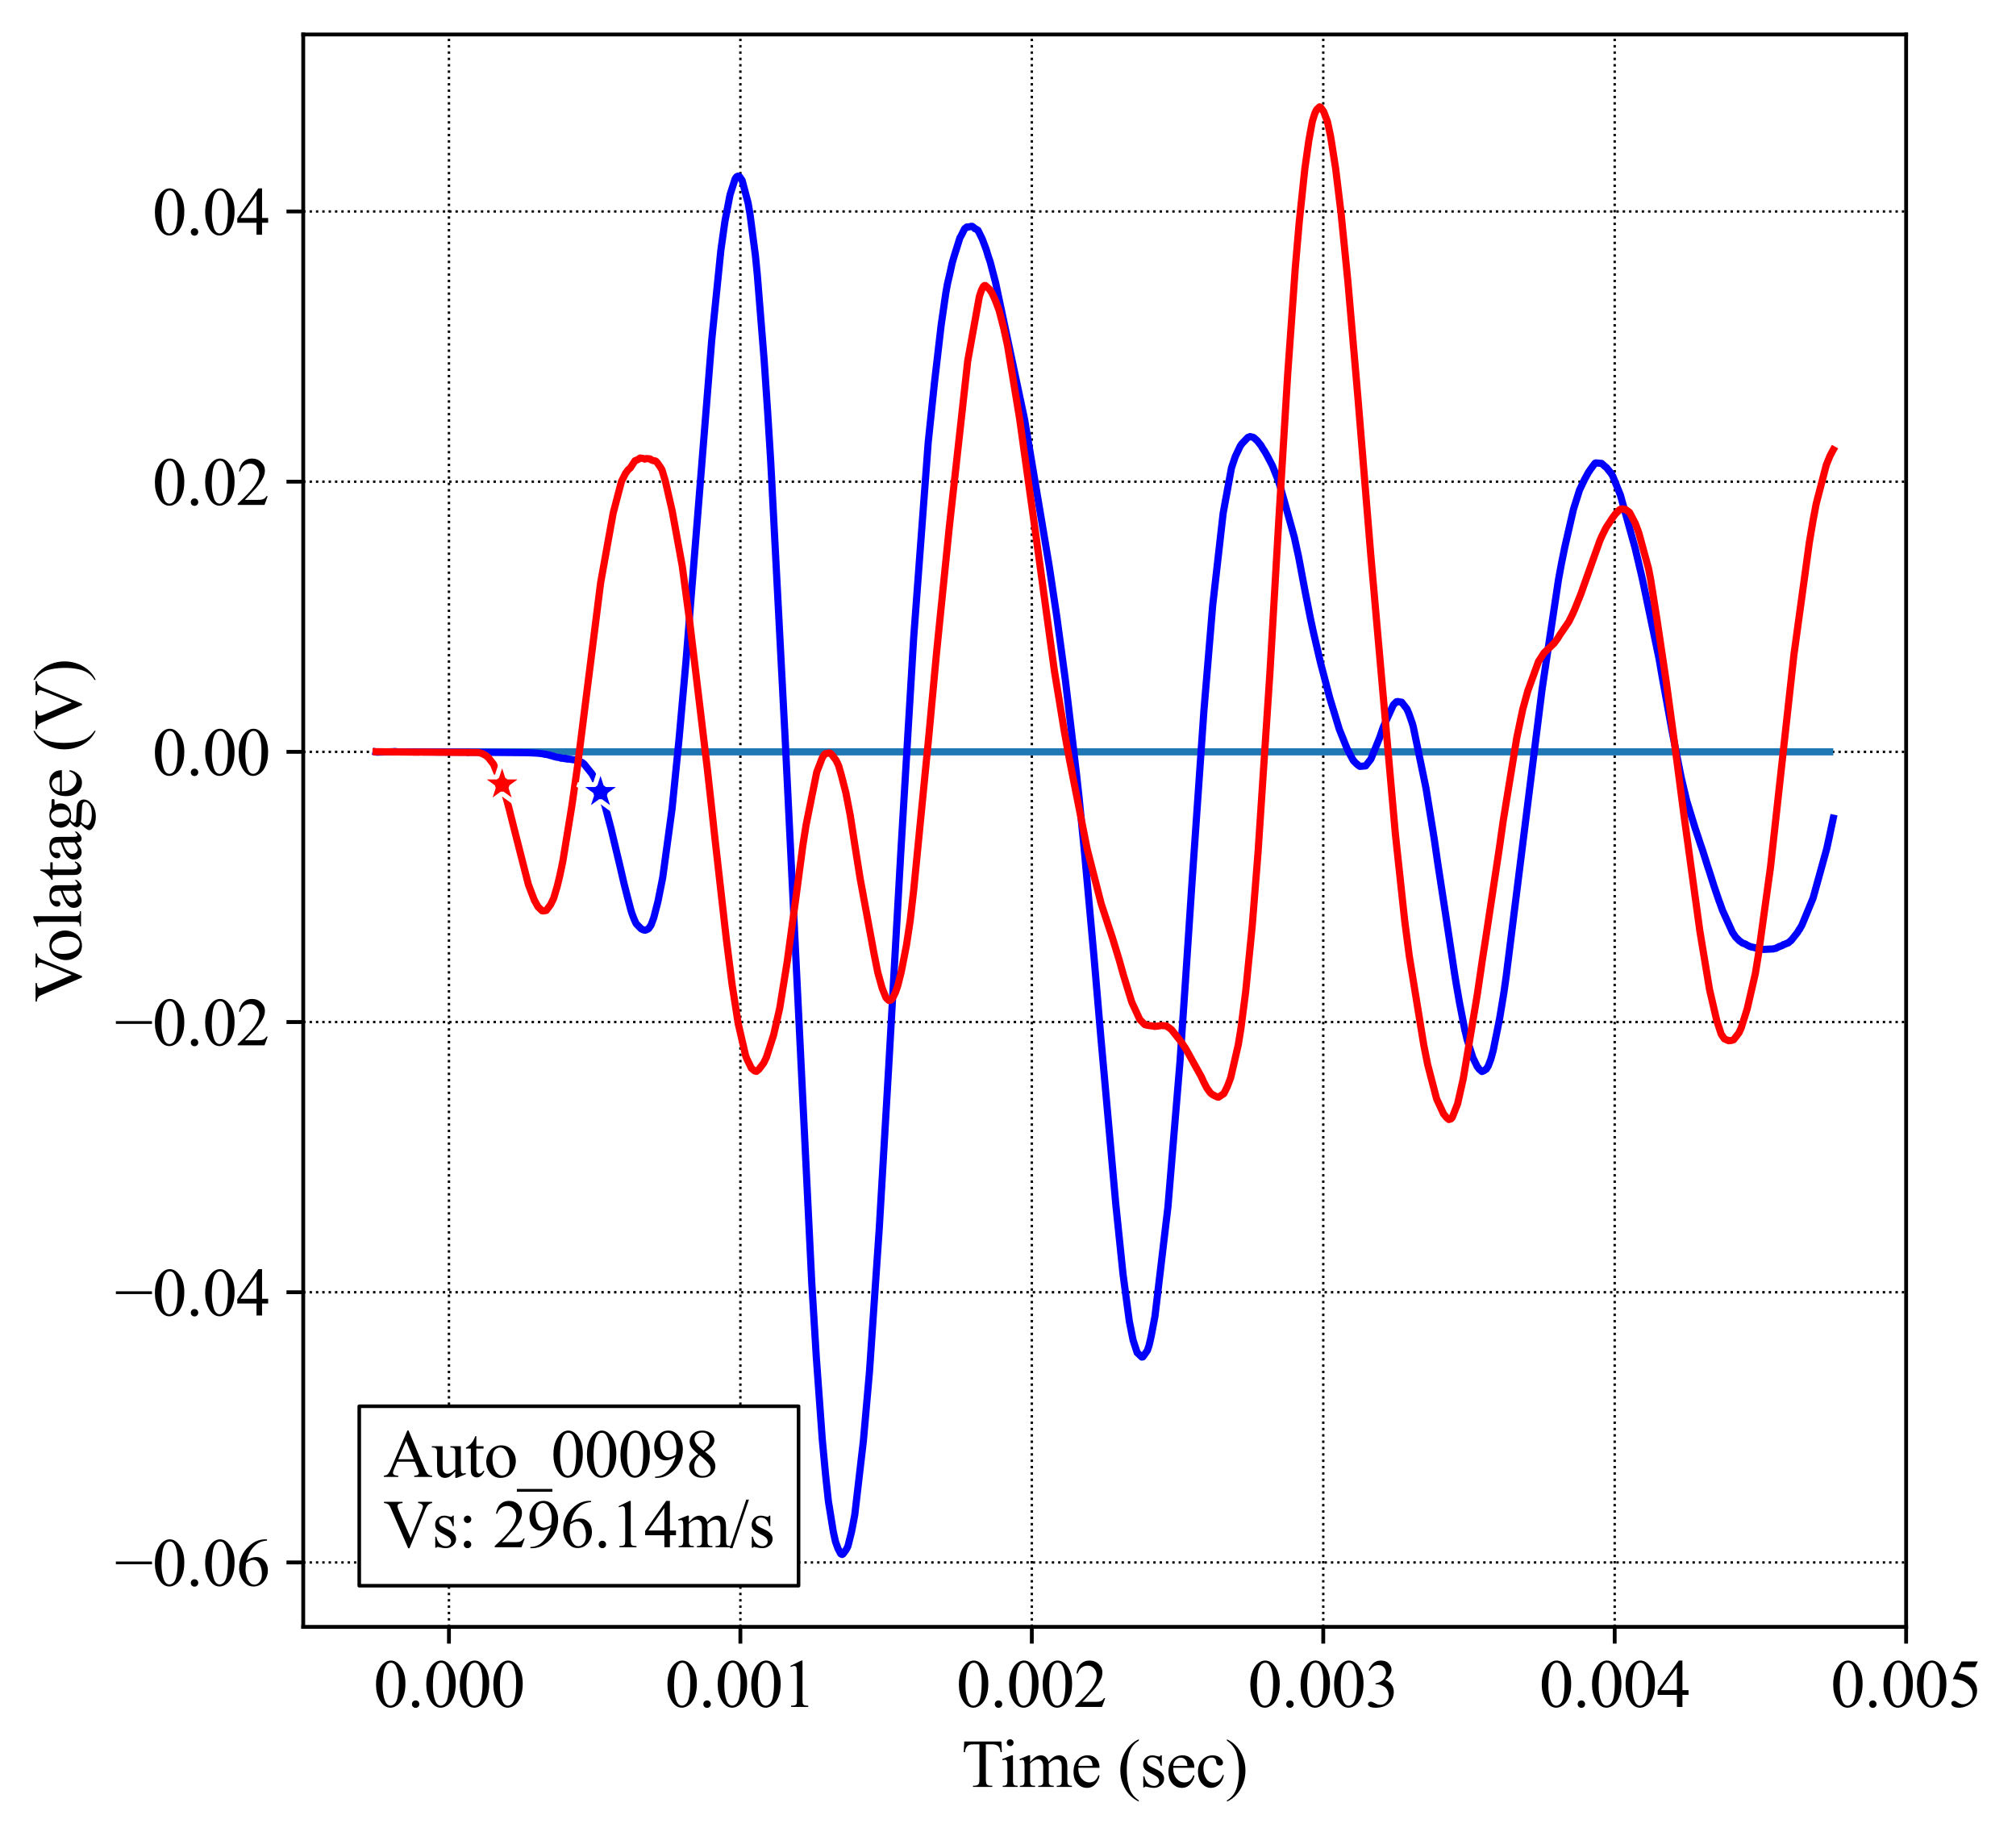<?xml version="1.0" encoding="utf-8" standalone="no"?>
<!DOCTYPE svg PUBLIC "-//W3C//DTD SVG 1.1//EN"
  "http://www.w3.org/Graphics/SVG/1.1/DTD/svg11.dtd">
<svg height="383.472pt" version="1.1" viewBox="0 0 421.087 383.472" width="421.087pt" xmlns="http://www.w3.org/2000/svg" xmlns:xlink="http://www.w3.org/1999/xlink">
 <defs>
  <style type="text/css">*{stroke-linecap:butt;stroke-linejoin:round;}</style>
 </defs>
 <g id="figure_1">
  <g id="patch_1">
   <path d="M 0 383.472 
L 421.087 383.472 
L 421.087 0 
L 0 0 
z
" style="fill:#ffffff;"/>
  </g>
  <g id="axes_1">
   <g id="patch_2">
    <path d="M 63.337 339.84 
L 398.137 339.84 
L 398.137 7.2 
L 63.337 7.2 
z
" style="fill:#ffffff;"/>
   </g>
   <g id="matplotlib.axis_1">
    <g id="xtick_1">
     <g id="line2d_1">
      <path clip-path="url(#p628ce34dff)" d="M 93.773 339.84 
L 93.773 7.2 
" style="fill:none;stroke:#000000;stroke-dasharray:0.5,0.825;stroke-dashoffset:0;stroke-width:0.5;"/>
     </g>
     <g id="line2d_2">
      <defs>
       <path d="M 0 0 
L 0 3.5 
" id="m0feafc14a5" style="stroke:#000000;stroke-width:0.8;"/>
      </defs>
      <g>
       <use style="stroke:#000000;stroke-width:0.8;" x="93.773" xlink:href="#m0feafc14a5" y="339.84"/>
      </g>
     </g>
     <g id="text_1">
      <!-- 0.000 -->
      <g transform="translate(78.023 356.561)scale(0.14 -0.14)">
       <defs>
        <path d="M 231 2094 
Q 231 2819 450 3342 
Q 669 3866 1031 4122 
Q 1313 4325 1613 4325 
Q 2100 4325 2488 3828 
Q 2972 3213 2972 2159 
Q 2972 1422 2759 906 
Q 2547 391 2217 158 
Q 1888 -75 1581 -75 
Q 975 -75 572 641 
Q 231 1244 231 2094 
z
M 844 2016 
Q 844 1141 1059 588 
Q 1238 122 1591 122 
Q 1759 122 1940 273 
Q 2122 425 2216 781 
Q 2359 1319 2359 2297 
Q 2359 3022 2209 3506 
Q 2097 3866 1919 4016 
Q 1791 4119 1609 4119 
Q 1397 4119 1231 3928 
Q 1006 3669 925 3112 
Q 844 2556 844 2016 
z
" id="TimesNewRomanPSMT-30" transform="scale(0.016)"/>
        <path d="M 800 606 
Q 947 606 1047 504 
Q 1147 403 1147 259 
Q 1147 116 1045 14 
Q 944 -88 800 -88 
Q 656 -88 554 14 
Q 453 116 453 259 
Q 453 406 554 506 
Q 656 606 800 606 
z
" id="TimesNewRomanPSMT-2e" transform="scale(0.016)"/>
       </defs>
       <use xlink:href="#TimesNewRomanPSMT-30"/>
       <use x="50" xlink:href="#TimesNewRomanPSMT-2e"/>
       <use x="75" xlink:href="#TimesNewRomanPSMT-30"/>
       <use x="125" xlink:href="#TimesNewRomanPSMT-30"/>
       <use x="175" xlink:href="#TimesNewRomanPSMT-30"/>
      </g>
     </g>
    </g>
    <g id="xtick_2">
     <g id="line2d_3">
      <path clip-path="url(#p628ce34dff)" d="M 154.646 339.84 
L 154.646 7.2 
" style="fill:none;stroke:#000000;stroke-dasharray:0.5,0.825;stroke-dashoffset:0;stroke-width:0.5;"/>
     </g>
     <g id="line2d_4">
      <g>
       <use style="stroke:#000000;stroke-width:0.8;" x="154.646" xlink:href="#m0feafc14a5" y="339.84"/>
      </g>
     </g>
     <g id="text_2">
      <!-- 0.001 -->
      <g transform="translate(138.896 356.561)scale(0.14 -0.14)">
       <defs>
        <path d="M 750 3822 
L 1781 4325 
L 1884 4325 
L 1884 747 
Q 1884 391 1914 303 
Q 1944 216 2037 169 
Q 2131 122 2419 116 
L 2419 0 
L 825 0 
L 825 116 
Q 1125 122 1212 167 
Q 1300 213 1334 289 
Q 1369 366 1369 747 
L 1369 3034 
Q 1369 3497 1338 3628 
Q 1316 3728 1258 3775 
Q 1200 3822 1119 3822 
Q 1003 3822 797 3725 
L 750 3822 
z
" id="TimesNewRomanPSMT-31" transform="scale(0.016)"/>
       </defs>
       <use xlink:href="#TimesNewRomanPSMT-30"/>
       <use x="50" xlink:href="#TimesNewRomanPSMT-2e"/>
       <use x="75" xlink:href="#TimesNewRomanPSMT-30"/>
       <use x="125" xlink:href="#TimesNewRomanPSMT-30"/>
       <use x="175" xlink:href="#TimesNewRomanPSMT-31"/>
      </g>
     </g>
    </g>
    <g id="xtick_3">
     <g id="line2d_5">
      <path clip-path="url(#p628ce34dff)" d="M 215.519 339.84 
L 215.519 7.2 
" style="fill:none;stroke:#000000;stroke-dasharray:0.5,0.825;stroke-dashoffset:0;stroke-width:0.5;"/>
     </g>
     <g id="line2d_6">
      <g>
       <use style="stroke:#000000;stroke-width:0.8;" x="215.519" xlink:href="#m0feafc14a5" y="339.84"/>
      </g>
     </g>
     <g id="text_3">
      <!-- 0.002 -->
      <g transform="translate(199.769 356.561)scale(0.14 -0.14)">
       <defs>
        <path d="M 2934 816 
L 2638 0 
L 138 0 
L 138 116 
Q 1241 1122 1691 1759 
Q 2141 2397 2141 2925 
Q 2141 3328 1894 3587 
Q 1647 3847 1303 3847 
Q 991 3847 742 3664 
Q 494 3481 375 3128 
L 259 3128 
Q 338 3706 661 4015 
Q 984 4325 1469 4325 
Q 1984 4325 2329 3994 
Q 2675 3663 2675 3213 
Q 2675 2891 2525 2569 
Q 2294 2063 1775 1497 
Q 997 647 803 472 
L 1909 472 
Q 2247 472 2383 497 
Q 2519 522 2628 598 
Q 2738 675 2819 816 
L 2934 816 
z
" id="TimesNewRomanPSMT-32" transform="scale(0.016)"/>
       </defs>
       <use xlink:href="#TimesNewRomanPSMT-30"/>
       <use x="50" xlink:href="#TimesNewRomanPSMT-2e"/>
       <use x="75" xlink:href="#TimesNewRomanPSMT-30"/>
       <use x="125" xlink:href="#TimesNewRomanPSMT-30"/>
       <use x="175" xlink:href="#TimesNewRomanPSMT-32"/>
      </g>
     </g>
    </g>
    <g id="xtick_4">
     <g id="line2d_7">
      <path clip-path="url(#p628ce34dff)" d="M 276.391 339.84 
L 276.391 7.2 
" style="fill:none;stroke:#000000;stroke-dasharray:0.5,0.825;stroke-dashoffset:0;stroke-width:0.5;"/>
     </g>
     <g id="line2d_8">
      <g>
       <use style="stroke:#000000;stroke-width:0.8;" x="276.391" xlink:href="#m0feafc14a5" y="339.84"/>
      </g>
     </g>
     <g id="text_4">
      <!-- 0.003 -->
      <g transform="translate(260.641 356.561)scale(0.14 -0.14)">
       <defs>
        <path d="M 325 3431 
Q 506 3859 782 4092 
Q 1059 4325 1472 4325 
Q 1981 4325 2253 3994 
Q 2459 3747 2459 3466 
Q 2459 3003 1878 2509 
Q 2269 2356 2469 2072 
Q 2669 1788 2669 1403 
Q 2669 853 2319 450 
Q 1863 -75 997 -75 
Q 569 -75 414 31 
Q 259 138 259 259 
Q 259 350 332 419 
Q 406 488 509 488 
Q 588 488 669 463 
Q 722 447 909 348 
Q 1097 250 1169 231 
Q 1284 197 1416 197 
Q 1734 197 1970 444 
Q 2206 691 2206 1028 
Q 2206 1275 2097 1509 
Q 2016 1684 1919 1775 
Q 1784 1900 1550 2001 
Q 1316 2103 1072 2103 
L 972 2103 
L 972 2197 
Q 1219 2228 1467 2375 
Q 1716 2522 1828 2728 
Q 1941 2934 1941 3181 
Q 1941 3503 1739 3701 
Q 1538 3900 1238 3900 
Q 753 3900 428 3381 
L 325 3431 
z
" id="TimesNewRomanPSMT-33" transform="scale(0.016)"/>
       </defs>
       <use xlink:href="#TimesNewRomanPSMT-30"/>
       <use x="50" xlink:href="#TimesNewRomanPSMT-2e"/>
       <use x="75" xlink:href="#TimesNewRomanPSMT-30"/>
       <use x="125" xlink:href="#TimesNewRomanPSMT-30"/>
       <use x="175" xlink:href="#TimesNewRomanPSMT-33"/>
      </g>
     </g>
    </g>
    <g id="xtick_5">
     <g id="line2d_9">
      <path clip-path="url(#p628ce34dff)" d="M 337.264 339.84 
L 337.264 7.2 
" style="fill:none;stroke:#000000;stroke-dasharray:0.5,0.825;stroke-dashoffset:0;stroke-width:0.5;"/>
     </g>
     <g id="line2d_10">
      <g>
       <use style="stroke:#000000;stroke-width:0.8;" x="337.264" xlink:href="#m0feafc14a5" y="339.84"/>
      </g>
     </g>
     <g id="text_5">
      <!-- 0.004 -->
      <g transform="translate(321.514 356.561)scale(0.14 -0.14)">
       <defs>
        <path d="M 2978 1563 
L 2978 1119 
L 2409 1119 
L 2409 0 
L 1894 0 
L 1894 1119 
L 100 1119 
L 100 1519 
L 2066 4325 
L 2409 4325 
L 2409 1563 
L 2978 1563 
z
M 1894 1563 
L 1894 3666 
L 406 1563 
L 1894 1563 
z
" id="TimesNewRomanPSMT-34" transform="scale(0.016)"/>
       </defs>
       <use xlink:href="#TimesNewRomanPSMT-30"/>
       <use x="50" xlink:href="#TimesNewRomanPSMT-2e"/>
       <use x="75" xlink:href="#TimesNewRomanPSMT-30"/>
       <use x="125" xlink:href="#TimesNewRomanPSMT-30"/>
       <use x="175" xlink:href="#TimesNewRomanPSMT-34"/>
      </g>
     </g>
    </g>
    <g id="xtick_6">
     <g id="line2d_11">
      <path clip-path="url(#p628ce34dff)" d="M 398.137 339.84 
L 398.137 7.2 
" style="fill:none;stroke:#000000;stroke-dasharray:0.5,0.825;stroke-dashoffset:0;stroke-width:0.5;"/>
     </g>
     <g id="line2d_12">
      <g>
       <use style="stroke:#000000;stroke-width:0.8;" x="398.137" xlink:href="#m0feafc14a5" y="339.84"/>
      </g>
     </g>
     <g id="text_6">
      <!-- 0.005 -->
      <g transform="translate(382.387 356.561)scale(0.14 -0.14)">
       <defs>
        <path d="M 2778 4238 
L 2534 3706 
L 1259 3706 
L 981 3138 
Q 1809 3016 2294 2522 
Q 2709 2097 2709 1522 
Q 2709 1188 2573 903 
Q 2438 619 2231 419 
Q 2025 219 1772 97 
Q 1413 -75 1034 -75 
Q 653 -75 479 54 
Q 306 184 306 341 
Q 306 428 378 495 
Q 450 563 559 563 
Q 641 563 702 538 
Q 763 513 909 409 
Q 1144 247 1384 247 
Q 1750 247 2026 523 
Q 2303 800 2303 1197 
Q 2303 1581 2056 1914 
Q 1809 2247 1375 2428 
Q 1034 2569 447 2591 
L 1259 4238 
L 2778 4238 
z
" id="TimesNewRomanPSMT-35" transform="scale(0.016)"/>
       </defs>
       <use xlink:href="#TimesNewRomanPSMT-30"/>
       <use x="50" xlink:href="#TimesNewRomanPSMT-2e"/>
       <use x="75" xlink:href="#TimesNewRomanPSMT-30"/>
       <use x="125" xlink:href="#TimesNewRomanPSMT-30"/>
       <use x="175" xlink:href="#TimesNewRomanPSMT-35"/>
      </g>
     </g>
    </g>
    <g id="text_7">
     <!-- Time (sec) -->
     <g transform="translate(200.859 373.277)scale(0.14 -0.14)">
      <defs>
       <path d="M 3703 4238 
L 3750 3244 
L 3631 3244 
Q 3597 3506 3538 3619 
Q 3441 3800 3280 3886 
Q 3119 3972 2856 3972 
L 2259 3972 
L 2259 734 
Q 2259 344 2344 247 
Q 2463 116 2709 116 
L 2856 116 
L 2856 0 
L 1059 0 
L 1059 116 
L 1209 116 
Q 1478 116 1591 278 
Q 1659 378 1659 734 
L 1659 3972 
L 1150 3972 
Q 853 3972 728 3928 
Q 566 3869 450 3700 
Q 334 3531 313 3244 
L 194 3244 
L 244 4238 
L 3703 4238 
z
" id="TimesNewRomanPSMT-54" transform="scale(0.016)"/>
       <path d="M 928 4444 
Q 1059 4444 1151 4351 
Q 1244 4259 1244 4128 
Q 1244 3997 1151 3903 
Q 1059 3809 928 3809 
Q 797 3809 703 3903 
Q 609 3997 609 4128 
Q 609 4259 701 4351 
Q 794 4444 928 4444 
z
M 1188 2947 
L 1188 647 
Q 1188 378 1227 289 
Q 1266 200 1342 156 
Q 1419 113 1622 113 
L 1622 0 
L 231 0 
L 231 113 
Q 441 113 512 153 
Q 584 194 626 287 
Q 669 381 669 647 
L 669 1750 
Q 669 2216 641 2353 
Q 619 2453 572 2492 
Q 525 2531 444 2531 
Q 356 2531 231 2484 
L 188 2597 
L 1050 2947 
L 1188 2947 
z
" id="TimesNewRomanPSMT-69" transform="scale(0.016)"/>
       <path d="M 1050 2338 
Q 1363 2650 1419 2697 
Q 1559 2816 1721 2881 
Q 1884 2947 2044 2947 
Q 2313 2947 2506 2790 
Q 2700 2634 2766 2338 
Q 3088 2713 3309 2830 
Q 3531 2947 3766 2947 
Q 3994 2947 4170 2830 
Q 4347 2713 4450 2447 
Q 4519 2266 4519 1878 
L 4519 647 
Q 4519 378 4559 278 
Q 4591 209 4675 161 
Q 4759 113 4950 113 
L 4950 0 
L 3538 0 
L 3538 113 
L 3597 113 
Q 3781 113 3884 184 
Q 3956 234 3988 344 
Q 4000 397 4000 647 
L 4000 1878 
Q 4000 2228 3916 2372 
Q 3794 2572 3525 2572 
Q 3359 2572 3192 2489 
Q 3025 2406 2788 2181 
L 2781 2147 
L 2788 2013 
L 2788 647 
Q 2788 353 2820 281 
Q 2853 209 2943 161 
Q 3034 113 3253 113 
L 3253 0 
L 1806 0 
L 1806 113 
Q 2044 113 2133 169 
Q 2222 225 2256 338 
Q 2272 391 2272 647 
L 2272 1878 
Q 2272 2228 2169 2381 
Q 2031 2581 1784 2581 
Q 1616 2581 1450 2491 
Q 1191 2353 1050 2181 
L 1050 647 
Q 1050 366 1089 281 
Q 1128 197 1204 155 
Q 1281 113 1516 113 
L 1516 0 
L 100 0 
L 100 113 
Q 297 113 375 155 
Q 453 197 493 289 
Q 534 381 534 647 
L 534 1741 
Q 534 2213 506 2350 
Q 484 2453 437 2492 
Q 391 2531 309 2531 
Q 222 2531 100 2484 
L 53 2597 
L 916 2947 
L 1050 2947 
L 1050 2338 
z
" id="TimesNewRomanPSMT-6d" transform="scale(0.016)"/>
       <path d="M 681 1784 
Q 678 1147 991 784 
Q 1303 422 1725 422 
Q 2006 422 2214 576 
Q 2422 731 2563 1106 
L 2659 1044 
Q 2594 616 2278 264 
Q 1963 -88 1488 -88 
Q 972 -88 605 314 
Q 238 716 238 1394 
Q 238 2128 614 2539 
Q 991 2950 1559 2950 
Q 2041 2950 2350 2633 
Q 2659 2316 2659 1784 
L 681 1784 
z
M 681 1966 
L 2006 1966 
Q 1991 2241 1941 2353 
Q 1863 2528 1708 2628 
Q 1553 2728 1384 2728 
Q 1125 2728 920 2526 
Q 716 2325 681 1966 
z
" id="TimesNewRomanPSMT-65" transform="scale(0.016)"/>
       <path id="TimesNewRomanPSMT-20" transform="scale(0.016)"/>
       <path d="M 1988 -1253 
L 1988 -1369 
Q 1516 -1131 1200 -813 
Q 750 -359 506 256 
Q 263 872 263 1534 
Q 263 2503 741 3301 
Q 1219 4100 1988 4444 
L 1988 4313 
Q 1603 4100 1356 3731 
Q 1109 3363 987 2797 
Q 866 2231 866 1616 
Q 866 947 969 400 
Q 1050 -31 1165 -292 
Q 1281 -553 1476 -793 
Q 1672 -1034 1988 -1253 
z
" id="TimesNewRomanPSMT-28" transform="scale(0.016)"/>
       <path d="M 2050 2947 
L 2050 1972 
L 1947 1972 
Q 1828 2431 1642 2597 
Q 1456 2763 1169 2763 
Q 950 2763 815 2647 
Q 681 2531 681 2391 
Q 681 2216 781 2091 
Q 878 1963 1175 1819 
L 1631 1597 
Q 2266 1288 2266 781 
Q 2266 391 1970 151 
Q 1675 -88 1309 -88 
Q 1047 -88 709 6 
Q 606 38 541 38 
Q 469 38 428 -44 
L 325 -44 
L 325 978 
L 428 978 
Q 516 541 762 319 
Q 1009 97 1316 97 
Q 1531 97 1667 223 
Q 1803 350 1803 528 
Q 1803 744 1651 891 
Q 1500 1038 1047 1263 
Q 594 1488 453 1669 
Q 313 1847 313 2119 
Q 313 2472 555 2709 
Q 797 2947 1181 2947 
Q 1350 2947 1591 2875 
Q 1750 2828 1803 2828 
Q 1853 2828 1881 2850 
Q 1909 2872 1947 2947 
L 2050 2947 
z
" id="TimesNewRomanPSMT-73" transform="scale(0.016)"/>
       <path d="M 2631 1088 
Q 2516 522 2178 217 
Q 1841 -88 1431 -88 
Q 944 -88 581 321 
Q 219 731 219 1428 
Q 219 2103 620 2525 
Q 1022 2947 1584 2947 
Q 2006 2947 2278 2723 
Q 2550 2500 2550 2259 
Q 2550 2141 2473 2067 
Q 2397 1994 2259 1994 
Q 2075 1994 1981 2113 
Q 1928 2178 1911 2362 
Q 1894 2547 1784 2644 
Q 1675 2738 1481 2738 
Q 1169 2738 978 2506 
Q 725 2200 725 1697 
Q 725 1184 976 792 
Q 1228 400 1656 400 
Q 1963 400 2206 609 
Q 2378 753 2541 1131 
L 2631 1088 
z
" id="TimesNewRomanPSMT-63" transform="scale(0.016)"/>
       <path d="M 144 4313 
L 144 4444 
Q 619 4209 934 3891 
Q 1381 3434 1625 2820 
Q 1869 2206 1869 1541 
Q 1869 572 1392 -226 
Q 916 -1025 144 -1369 
L 144 -1253 
Q 528 -1038 776 -670 
Q 1025 -303 1145 264 
Q 1266 831 1266 1447 
Q 1266 2113 1163 2663 
Q 1084 3094 967 3353 
Q 850 3613 656 3853 
Q 463 4094 144 4313 
z
" id="TimesNewRomanPSMT-29" transform="scale(0.016)"/>
      </defs>
      <use xlink:href="#TimesNewRomanPSMT-54"/>
      <use x="57.584" xlink:href="#TimesNewRomanPSMT-69"/>
      <use x="85.367" xlink:href="#TimesNewRomanPSMT-6d"/>
      <use x="163.15" xlink:href="#TimesNewRomanPSMT-65"/>
      <use x="207.535" xlink:href="#TimesNewRomanPSMT-20"/>
      <use x="232.535" xlink:href="#TimesNewRomanPSMT-28"/>
      <use x="265.836" xlink:href="#TimesNewRomanPSMT-73"/>
      <use x="304.752" xlink:href="#TimesNewRomanPSMT-65"/>
      <use x="349.137" xlink:href="#TimesNewRomanPSMT-63"/>
      <use x="393.521" xlink:href="#TimesNewRomanPSMT-29"/>
     </g>
    </g>
   </g>
   <g id="matplotlib.axis_2">
    <g id="ytick_1">
     <g id="line2d_13">
      <path clip-path="url(#p628ce34dff)" d="M 63.337 326.381 
L 398.137 326.381 
" style="fill:none;stroke:#000000;stroke-dasharray:0.5,0.825;stroke-dashoffset:0;stroke-width:0.5;"/>
     </g>
     <g id="line2d_14">
      <defs>
       <path d="M 0 0 
L -3.5 0 
" id="m7b7ac562ce" style="stroke:#000000;stroke-width:0.8;"/>
      </defs>
      <g>
       <use style="stroke:#000000;stroke-width:0.8;" x="63.337" xlink:href="#m7b7ac562ce" y="326.381"/>
      </g>
     </g>
     <g id="text_8">
      <!-- −0.06 -->
      <g transform="translate(23.942 331.242)scale(0.14 -0.14)">
       <defs>
        <path d="M 3484 2000 
L 116 2000 
L 116 2256 
L 3484 2256 
L 3484 2000 
z
" id="TimesNewRomanPSMT-2212" transform="scale(0.016)"/>
        <path d="M 2869 4325 
L 2869 4209 
Q 2456 4169 2195 4045 
Q 1934 3922 1679 3669 
Q 1425 3416 1258 3105 
Q 1091 2794 978 2366 
Q 1428 2675 1881 2675 
Q 2316 2675 2634 2325 
Q 2953 1975 2953 1425 
Q 2953 894 2631 456 
Q 2244 -75 1606 -75 
Q 1172 -75 869 213 
Q 275 772 275 1663 
Q 275 2231 503 2743 
Q 731 3256 1154 3653 
Q 1578 4050 1965 4187 
Q 2353 4325 2688 4325 
L 2869 4325 
z
M 925 2138 
Q 869 1716 869 1456 
Q 869 1156 980 804 
Q 1091 453 1309 247 
Q 1469 100 1697 100 
Q 1969 100 2183 356 
Q 2397 613 2397 1088 
Q 2397 1622 2184 2012 
Q 1972 2403 1581 2403 
Q 1463 2403 1327 2353 
Q 1191 2303 925 2138 
z
" id="TimesNewRomanPSMT-36" transform="scale(0.016)"/>
       </defs>
       <use xlink:href="#TimesNewRomanPSMT-2212"/>
       <use x="56.396" xlink:href="#TimesNewRomanPSMT-30"/>
       <use x="106.396" xlink:href="#TimesNewRomanPSMT-2e"/>
       <use x="131.396" xlink:href="#TimesNewRomanPSMT-30"/>
       <use x="181.396" xlink:href="#TimesNewRomanPSMT-36"/>
      </g>
     </g>
    </g>
    <g id="ytick_2">
     <g id="line2d_15">
      <path clip-path="url(#p628ce34dff)" d="M 63.337 269.94 
L 398.137 269.94 
" style="fill:none;stroke:#000000;stroke-dasharray:0.5,0.825;stroke-dashoffset:0;stroke-width:0.5;"/>
     </g>
     <g id="line2d_16">
      <g>
       <use style="stroke:#000000;stroke-width:0.8;" x="63.337" xlink:href="#m7b7ac562ce" y="269.94"/>
      </g>
     </g>
     <g id="text_9">
      <!-- −0.04 -->
      <g transform="translate(23.942 274.8)scale(0.14 -0.14)">
       <use xlink:href="#TimesNewRomanPSMT-2212"/>
       <use x="56.396" xlink:href="#TimesNewRomanPSMT-30"/>
       <use x="106.396" xlink:href="#TimesNewRomanPSMT-2e"/>
       <use x="131.396" xlink:href="#TimesNewRomanPSMT-30"/>
       <use x="181.396" xlink:href="#TimesNewRomanPSMT-34"/>
      </g>
     </g>
    </g>
    <g id="ytick_3">
     <g id="line2d_17">
      <path clip-path="url(#p628ce34dff)" d="M 63.337 213.498 
L 398.137 213.498 
" style="fill:none;stroke:#000000;stroke-dasharray:0.5,0.825;stroke-dashoffset:0;stroke-width:0.5;"/>
     </g>
     <g id="line2d_18">
      <g>
       <use style="stroke:#000000;stroke-width:0.8;" x="63.337" xlink:href="#m7b7ac562ce" y="213.498"/>
      </g>
     </g>
     <g id="text_10">
      <!-- −0.02 -->
      <g transform="translate(23.942 218.359)scale(0.14 -0.14)">
       <use xlink:href="#TimesNewRomanPSMT-2212"/>
       <use x="56.396" xlink:href="#TimesNewRomanPSMT-30"/>
       <use x="106.396" xlink:href="#TimesNewRomanPSMT-2e"/>
       <use x="131.396" xlink:href="#TimesNewRomanPSMT-30"/>
       <use x="181.396" xlink:href="#TimesNewRomanPSMT-32"/>
      </g>
     </g>
    </g>
    <g id="ytick_4">
     <g id="line2d_19">
      <path clip-path="url(#p628ce34dff)" d="M 63.337 157.056 
L 398.137 157.056 
" style="fill:none;stroke:#000000;stroke-dasharray:0.5,0.825;stroke-dashoffset:0;stroke-width:0.5;"/>
     </g>
     <g id="line2d_20">
      <g>
       <use style="stroke:#000000;stroke-width:0.8;" x="63.337" xlink:href="#m7b7ac562ce" y="157.056"/>
      </g>
     </g>
     <g id="text_11">
      <!-- 0.00 -->
      <g transform="translate(31.837 161.917)scale(0.14 -0.14)">
       <use xlink:href="#TimesNewRomanPSMT-30"/>
       <use x="50" xlink:href="#TimesNewRomanPSMT-2e"/>
       <use x="75" xlink:href="#TimesNewRomanPSMT-30"/>
       <use x="125" xlink:href="#TimesNewRomanPSMT-30"/>
      </g>
     </g>
    </g>
    <g id="ytick_5">
     <g id="line2d_21">
      <path clip-path="url(#p628ce34dff)" d="M 63.337 100.615 
L 398.137 100.615 
" style="fill:none;stroke:#000000;stroke-dasharray:0.5,0.825;stroke-dashoffset:0;stroke-width:0.5;"/>
     </g>
     <g id="line2d_22">
      <g>
       <use style="stroke:#000000;stroke-width:0.8;" x="63.337" xlink:href="#m7b7ac562ce" y="100.615"/>
      </g>
     </g>
     <g id="text_12">
      <!-- 0.02 -->
      <g transform="translate(31.837 105.475)scale(0.14 -0.14)">
       <use xlink:href="#TimesNewRomanPSMT-30"/>
       <use x="50" xlink:href="#TimesNewRomanPSMT-2e"/>
       <use x="75" xlink:href="#TimesNewRomanPSMT-30"/>
       <use x="125" xlink:href="#TimesNewRomanPSMT-32"/>
      </g>
     </g>
    </g>
    <g id="ytick_6">
     <g id="line2d_23">
      <path clip-path="url(#p628ce34dff)" d="M 63.337 44.173 
L 398.137 44.173 
" style="fill:none;stroke:#000000;stroke-dasharray:0.5,0.825;stroke-dashoffset:0;stroke-width:0.5;"/>
     </g>
     <g id="line2d_24">
      <g>
       <use style="stroke:#000000;stroke-width:0.8;" x="63.337" xlink:href="#m7b7ac562ce" y="44.173"/>
      </g>
     </g>
     <g id="text_13">
      <!-- 0.04 -->
      <g transform="translate(31.837 49.034)scale(0.14 -0.14)">
       <use xlink:href="#TimesNewRomanPSMT-30"/>
       <use x="50" xlink:href="#TimesNewRomanPSMT-2e"/>
       <use x="75" xlink:href="#TimesNewRomanPSMT-30"/>
       <use x="125" xlink:href="#TimesNewRomanPSMT-34"/>
      </g>
     </g>
    </g>
    <g id="text_14">
     <!-- Volatage (V) -->
     <g transform="translate(16.921 209.352)rotate(-90)scale(0.14 -0.14)">
      <defs>
       <path d="M 4544 4238 
L 4544 4122 
Q 4319 4081 4203 3978 
Q 4038 3825 3909 3509 
L 2431 -97 
L 2316 -97 
L 728 3556 
Q 606 3838 556 3900 
Q 478 3997 364 4051 
Q 250 4106 56 4122 
L 56 4238 
L 1788 4238 
L 1788 4122 
Q 1494 4094 1406 4022 
Q 1319 3950 1319 3838 
Q 1319 3681 1463 3350 
L 2541 866 
L 3541 3319 
Q 3688 3681 3688 3822 
Q 3688 3913 3597 3995 
Q 3506 4078 3291 4113 
Q 3275 4116 3238 4122 
L 3238 4238 
L 4544 4238 
z
" id="TimesNewRomanPSMT-56" transform="scale(0.016)"/>
       <path d="M 1600 2947 
Q 2250 2947 2644 2453 
Q 2978 2031 2978 1484 
Q 2978 1100 2793 706 
Q 2609 313 2286 112 
Q 1963 -88 1566 -88 
Q 919 -88 538 428 
Q 216 863 216 1403 
Q 216 1797 411 2186 
Q 606 2575 925 2761 
Q 1244 2947 1600 2947 
z
M 1503 2744 
Q 1338 2744 1170 2645 
Q 1003 2547 900 2300 
Q 797 2053 797 1666 
Q 797 1041 1045 587 
Q 1294 134 1700 134 
Q 2003 134 2200 384 
Q 2397 634 2397 1244 
Q 2397 2006 2069 2444 
Q 1847 2744 1503 2744 
z
" id="TimesNewRomanPSMT-6f" transform="scale(0.016)"/>
       <path d="M 1184 4444 
L 1184 647 
Q 1184 378 1223 290 
Q 1263 203 1344 158 
Q 1425 113 1647 113 
L 1647 0 
L 244 0 
L 244 113 
Q 441 113 512 153 
Q 584 194 625 287 
Q 666 381 666 647 
L 666 3247 
Q 666 3731 644 3842 
Q 622 3953 573 3993 
Q 525 4034 450 4034 
Q 369 4034 244 3984 
L 191 4094 
L 1044 4444 
L 1184 4444 
z
" id="TimesNewRomanPSMT-6c" transform="scale(0.016)"/>
       <path d="M 1822 413 
Q 1381 72 1269 19 
Q 1100 -59 909 -59 
Q 613 -59 420 144 
Q 228 347 228 678 
Q 228 888 322 1041 
Q 450 1253 767 1440 
Q 1084 1628 1822 1897 
L 1822 2009 
Q 1822 2438 1686 2597 
Q 1550 2756 1291 2756 
Q 1094 2756 978 2650 
Q 859 2544 859 2406 
L 866 2225 
Q 866 2081 792 2003 
Q 719 1925 600 1925 
Q 484 1925 411 2006 
Q 338 2088 338 2228 
Q 338 2497 613 2722 
Q 888 2947 1384 2947 
Q 1766 2947 2009 2819 
Q 2194 2722 2281 2516 
Q 2338 2381 2338 1966 
L 2338 994 
Q 2338 584 2353 492 
Q 2369 400 2405 369 
Q 2441 338 2488 338 
Q 2538 338 2575 359 
Q 2641 400 2828 588 
L 2828 413 
Q 2478 -56 2159 -56 
Q 2006 -56 1915 50 
Q 1825 156 1822 413 
z
M 1822 616 
L 1822 1706 
Q 1350 1519 1213 1441 
Q 966 1303 859 1153 
Q 753 1003 753 825 
Q 753 600 887 451 
Q 1022 303 1197 303 
Q 1434 303 1822 616 
z
" id="TimesNewRomanPSMT-61" transform="scale(0.016)"/>
       <path d="M 1031 3803 
L 1031 2863 
L 1700 2863 
L 1700 2644 
L 1031 2644 
L 1031 788 
Q 1031 509 1111 412 
Q 1191 316 1316 316 
Q 1419 316 1516 380 
Q 1613 444 1666 569 
L 1788 569 
Q 1678 263 1478 108 
Q 1278 -47 1066 -47 
Q 922 -47 784 33 
Q 647 113 581 261 
Q 516 409 516 719 
L 516 2644 
L 63 2644 
L 63 2747 
Q 234 2816 414 2980 
Q 594 3144 734 3369 
Q 806 3488 934 3803 
L 1031 3803 
z
" id="TimesNewRomanPSMT-74" transform="scale(0.016)"/>
       <path d="M 966 1044 
Q 703 1172 562 1401 
Q 422 1631 422 1909 
Q 422 2334 742 2640 
Q 1063 2947 1563 2947 
Q 1972 2947 2272 2747 
L 2878 2747 
Q 3013 2747 3034 2739 
Q 3056 2731 3066 2713 
Q 3084 2684 3084 2613 
Q 3084 2531 3069 2500 
Q 3059 2484 3036 2475 
Q 3013 2466 2878 2466 
L 2506 2466 
Q 2681 2241 2681 1891 
Q 2681 1491 2375 1206 
Q 2069 922 1553 922 
Q 1341 922 1119 984 
Q 981 866 932 777 
Q 884 688 884 625 
Q 884 572 936 522 
Q 988 472 1138 450 
Q 1225 438 1575 428 
Q 2219 413 2409 384 
Q 2700 344 2873 169 
Q 3047 -6 3047 -263 
Q 3047 -616 2716 -925 
Q 2228 -1381 1444 -1381 
Q 841 -1381 425 -1109 
Q 191 -953 191 -784 
Q 191 -709 225 -634 
Q 278 -519 444 -313 
Q 466 -284 763 25 
Q 600 122 533 198 
Q 466 275 466 372 
Q 466 481 555 628 
Q 644 775 966 1044 
z
M 1509 2797 
Q 1278 2797 1122 2612 
Q 966 2428 966 2047 
Q 966 1553 1178 1281 
Q 1341 1075 1591 1075 
Q 1828 1075 1981 1253 
Q 2134 1431 2134 1813 
Q 2134 2309 1919 2591 
Q 1759 2797 1509 2797 
z
M 934 0 
Q 788 -159 713 -296 
Q 638 -434 638 -550 
Q 638 -700 819 -813 
Q 1131 -1006 1722 -1006 
Q 2284 -1006 2551 -807 
Q 2819 -609 2819 -384 
Q 2819 -222 2659 -153 
Q 2497 -84 2016 -72 
Q 1313 -53 934 0 
z
" id="TimesNewRomanPSMT-67" transform="scale(0.016)"/>
      </defs>
      <use xlink:href="#TimesNewRomanPSMT-56"/>
      <use x="59.342" xlink:href="#TimesNewRomanPSMT-6f"/>
      <use x="109.342" xlink:href="#TimesNewRomanPSMT-6c"/>
      <use x="137.125" xlink:href="#TimesNewRomanPSMT-61"/>
      <use x="181.51" xlink:href="#TimesNewRomanPSMT-74"/>
      <use x="209.293" xlink:href="#TimesNewRomanPSMT-61"/>
      <use x="253.678" xlink:href="#TimesNewRomanPSMT-67"/>
      <use x="303.678" xlink:href="#TimesNewRomanPSMT-65"/>
      <use x="348.062" xlink:href="#TimesNewRomanPSMT-20"/>
      <use x="373.062" xlink:href="#TimesNewRomanPSMT-28"/>
      <use x="406.363" xlink:href="#TimesNewRomanPSMT-56"/>
      <use x="478.58" xlink:href="#TimesNewRomanPSMT-29"/>
     </g>
    </g>
   </g>
   <g id="LineCollection_1">
    <path clip-path="url(#p628ce34dff)" d="M 78.555 157.056 
L 382.919 157.056 
" style="fill:none;stroke:#1f77b4;stroke-width:1.5;"/>
   </g>
   <g id="line2d_25">
    <path clip-path="url(#p628ce34dff)" d="M 78.555 157.088 
L 78.707 157.124 
L 82.207 157.018 
L 82.329 156.982 
L 82.451 157.053 
L 82.481 157.018 
L 82.542 156.982 
L 82.573 157.018 
L 82.725 157.053 
L 82.847 157.018 
L 82.999 157.053 
L 97.73 157.124 
L 97.76 157.194 
L 97.791 157.088 
L 97.821 157.124 
L 110.148 157.229 
L 110.27 157.229 
L 112.37 157.335 
L 112.522 157.37 
L 112.644 157.37 
L 113.496 157.476 
L 113.679 157.547 
L 113.77 157.547 
L 113.922 157.582 
L 114.013 157.547 
L 114.044 157.582 
L 114.592 157.688 
L 114.774 157.758 
L 114.805 157.723 
L 114.866 157.794 
L 115.383 157.9 
L 115.505 157.97 
L 115.566 157.935 
L 115.596 157.97 
L 115.779 158.041 
L 116.174 158.147 
L 116.327 158.182 
L 116.935 158.252 
L 117.027 158.323 
L 117.057 158.288 
L 117.209 158.393 
L 117.24 158.358 
L 117.94 158.464 
L 118.001 158.393 
L 118.092 158.499 
L 118.153 158.429 
L 118.183 158.464 
L 118.335 158.535 
L 118.366 158.464 
L 118.427 158.535 
L 118.518 158.57 
L 118.548 158.535 
L 119.431 158.64 
L 119.553 158.676 
L 120.162 158.746 
L 120.253 158.817 
L 120.283 158.781 
L 120.314 158.746 
L 120.375 158.817 
L 120.74 158.923 
L 120.77 159.028 
L 120.862 158.958 
L 121.105 159.099 
L 121.227 159.099 
L 121.379 159.17 
L 121.501 159.24 
L 121.683 159.346 
L 121.836 159.487 
L 121.988 159.593 
L 123.662 161.674 
L 124.149 162.556 
L 124.301 162.874 
L 125.944 166.93 
L 126.34 168.271 
L 126.401 168.447 
L 127.649 173.174 
L 128.805 178.042 
L 129.323 180.194 
L 129.719 181.887 
L 129.84 182.416 
L 130.297 184.392 
L 131.027 187.285 
L 131.18 187.849 
L 131.727 189.93 
L 131.971 190.742 
L 132.458 192.047 
L 132.58 192.294 
L 132.884 192.964 
L 133.919 194.022 
L 133.949 193.987 
L 134.01 194.058 
L 134.254 194.199 
L 134.619 194.304 
L 134.71 194.304 
L 134.832 194.304 
L 135.075 194.199 
L 135.288 194.093 
L 135.471 193.987 
L 135.988 193.246 
L 136.567 191.659 
L 137.419 188.343 
L 138.21 184.392 
L 138.423 183.298 
L 140.371 168.976 
L 141.832 154.407 
L 143.293 138.039 
L 148.65 71.156 
L 150.567 52.283 
L 151.42 46.216 
L 152.485 40.677 
L 153.55 37.361 
L 153.794 37.009 
L 153.915 36.903 
L 154.129 36.797 
L 154.25 36.903 
L 154.281 36.832 
L 154.494 36.938 
L 155.011 37.679 
L 156.259 42.406 
L 156.655 44.734 
L 157.781 53.341 
L 158.177 57.363 
L 159.607 75.177 
L 160.338 86.007 
L 160.977 96.308 
L 164.02 154.76 
L 169.56 268.031 
L 170.503 283.482 
L 171.751 300.697 
L 172.451 308.176 
L 173.03 313.608 
L 174.064 320.028 
L 174.521 322.074 
L 175.038 323.485 
L 175.586 324.544 
L 175.738 324.649 
L 175.921 324.72 
L 176.073 324.614 
L 176.712 323.768 
L 176.956 323.309 
L 177.108 322.991 
L 177.869 319.958 
L 178.539 316.43 
L 180.334 301.014 
L 181.613 286.516 
L 183.652 256.637 
L 185.661 222.243 
L 188.156 178.007 
L 190.835 133.277 
L 193.878 92.392 
L 195.187 79.904 
L 196.587 67.875 
L 197.135 64.101 
L 197.561 61.173 
L 197.896 59.303 
L 198.353 57.363 
L 198.87 54.999 
L 199.296 53.518 
L 200.514 49.637 
L 200.787 49.179 
L 201.457 47.838 
L 201.548 47.733 
L 201.944 47.415 
L 202.066 47.486 
L 202.096 47.45 
L 202.675 47.344 
L 202.827 47.274 
L 202.948 47.309 
L 203.04 47.274 
L 203.07 47.309 
L 203.222 47.38 
L 203.375 47.521 
L 203.466 47.591 
L 203.618 47.768 
L 203.74 47.768 
L 204.044 47.979 
L 204.257 48.085 
L 205.079 49.743 
L 205.201 50.025 
L 205.992 52.107 
L 206.388 53.447 
L 206.814 54.682 
L 207.94 58.986 
L 213.997 87.559 
L 218.319 113.24 
L 219.141 118.179 
L 219.384 119.766 
L 219.993 123.858 
L 220.723 128.726 
L 222.519 141.99 
L 224.893 162.062 
L 225.411 166.789 
L 226.567 178.536 
L 228.515 199.984 
L 229.915 216.423 
L 233.05 251.487 
L 234.572 266.197 
L 235.881 275.969 
L 236.672 279.955 
L 237.524 282.565 
L 237.646 282.671 
L 237.829 282.847 
L 238.498 283.482 
L 238.681 283.412 
L 238.711 283.447 
L 238.742 283.341 
L 238.863 283.235 
L 239.137 282.847 
L 239.655 282.107 
L 240.02 281.013 
L 240.446 279.143 
L 241.237 274.981 
L 243.946 252.157 
L 246.472 221.714 
L 247.69 203.758 
L 248.938 184.886 
L 251.464 148.446 
L 253.29 126.539 
L 255.482 107.208 
L 257.217 97.754 
L 258.008 95.39 
L 259.073 93.133 
L 259.134 93.062 
L 259.408 92.674 
L 260.656 91.369 
L 260.991 91.263 
L 261.112 91.193 
L 261.143 91.228 
L 261.721 91.334 
L 261.965 91.475 
L 262.056 91.581 
L 262.573 92.039 
L 262.665 92.145 
L 263.426 93.097 
L 263.608 93.45 
L 263.943 93.979 
L 264.034 94.085 
L 264.43 94.755 
L 264.491 94.861 
L 264.704 95.249 
L 264.947 95.708 
L 265.587 96.943 
L 265.739 97.225 
L 265.952 97.754 
L 267.017 100.435 
L 267.352 101.493 
L 267.595 102.305 
L 270.365 112.288 
L 270.882 114.686 
L 271.248 116.344 
L 272.587 123.47 
L 273.743 129.326 
L 274.261 131.725 
L 274.352 132.148 
L 275.783 138.286 
L 275.935 138.886 
L 277.152 143.507 
L 277.761 145.835 
L 279.739 152.326 
L 281.109 155.748 
L 281.474 156.63 
L 282.053 157.723 
L 282.113 157.829 
L 282.296 158.182 
L 282.692 158.887 
L 282.722 158.852 
L 282.753 158.958 
L 283.453 159.663 
L 283.483 159.628 
L 283.544 159.699 
L 283.727 159.875 
L 284.031 160.087 
L 284.153 160.087 
L 285.248 159.981 
L 286.344 158.57 
L 288.17 154.09 
L 288.901 151.938 
L 289.023 151.656 
L 291.031 147.246 
L 291.701 146.576 
L 291.853 146.611 
L 291.975 146.541 
L 292.005 146.576 
L 292.766 146.682 
L 293.862 148.093 
L 294.197 148.869 
L 294.288 149.081 
L 294.927 150.915 
L 295.171 151.726 
L 297.849 164.637 
L 299.584 175.326 
L 300.314 180.37 
L 301.197 186.12 
L 301.745 189.683 
L 303.845 203.547 
L 304.149 205.416 
L 304.819 209.297 
L 305.032 210.39 
L 305.976 215.258 
L 306.036 215.435 
L 306.432 217.128 
L 307.619 220.867 
L 308.593 222.878 
L 308.684 222.949 
L 308.958 223.337 
L 309.08 223.442 
L 309.537 223.831 
L 309.719 223.76 
L 309.963 223.654 
L 310.115 223.548 
L 310.419 223.301 
L 310.45 223.337 
L 310.48 223.266 
L 310.845 222.702 
L 311.393 221.255 
L 311.698 220.127 
L 311.88 219.492 
L 313.219 212.824 
L 314.102 207.462 
L 314.589 204.041 
L 322.076 144.142 
L 322.746 139.627 
L 325.516 121.142 
L 326.124 117.826 
L 326.855 114.228 
L 328.651 106.397 
L 329.929 102.34 
L 331.025 100.047 
L 331.268 99.624 
L 331.816 98.601 
L 331.907 98.495 
L 332.212 98.036 
L 332.76 97.295 
L 332.942 97.048 
L 333.155 96.766 
L 333.186 96.837 
L 333.247 96.731 
L 333.277 96.766 
L 333.338 96.696 
L 334.525 96.801 
L 334.981 97.19 
L 335.073 97.295 
L 335.468 97.613 
L 335.59 97.719 
L 336.625 99.024 
L 336.868 99.482 
L 338.451 103.398 
L 341.525 114.475 
L 342.773 119.766 
L 343.169 121.53 
L 346.547 137.686 
L 347.217 141.567 
L 349.256 152.749 
L 350.291 158.041 
L 351.143 162.344 
L 352.33 167.354 
L 354.065 172.998 
L 354.461 174.162 
L 355.282 176.666 
L 355.374 176.878 
L 355.678 177.795 
L 356.804 181.358 
L 356.896 181.605 
L 358.022 185.133 
L 358.417 186.297 
L 359.117 188.343 
L 359.209 188.554 
L 359.787 190.177 
L 361.887 194.798 
L 362.283 195.363 
L 362.496 195.716 
L 363.348 196.562 
L 363.531 196.668 
L 363.896 196.95 
L 364.109 197.056 
L 364.261 197.091 
L 364.505 197.197 
L 364.626 197.232 
L 364.931 197.444 
L 365.174 197.55 
L 365.418 197.691 
L 365.722 197.762 
L 365.813 197.832 
L 365.844 197.797 
L 366.027 197.867 
L 366.513 197.938 
L 366.635 198.008 
L 366.666 197.973 
L 366.727 198.044 
L 367.214 198.114 
L 367.335 198.185 
L 368.157 198.291 
L 368.309 198.326 
L 370.44 198.22 
L 370.622 198.15 
L 371.018 198.079 
L 371.17 197.938 
L 371.475 197.832 
L 371.596 197.726 
L 371.627 197.762 
L 371.688 197.691 
L 371.84 197.656 
L 372.114 197.585 
L 372.236 197.479 
L 372.327 197.479 
L 372.54 197.303 
L 372.57 197.338 
L 372.844 197.232 
L 373.088 197.091 
L 373.301 197.056 
L 373.423 196.95 
L 373.544 196.95 
L 374.031 196.492 
L 374.062 196.527 
L 374.123 196.456 
L 375.462 194.763 
L 375.827 194.128 
L 375.857 194.163 
L 376.04 193.811 
L 376.344 193.317 
L 378.688 187.637 
L 381.549 177.301 
L 382.066 174.938 
L 382.919 170.916 
L 382.919 170.916 
" style="fill:none;stroke:#0000ff;stroke-linecap:square;stroke-width:1.5;"/>
   </g>
   <g id="line2d_26">
    <path clip-path="url(#p628ce34dff)" d="M 78.555 157.022 
L 87.534 157.127 
L 87.686 157.11 
L 87.899 157.11 
L 99.861 157.198 
L 100.013 157.216 
L 100.408 157.321 
L 100.713 157.41 
L 100.956 157.551 
L 101.169 157.639 
L 101.474 157.833 
L 101.626 157.939 
L 102.052 158.309 
L 103.087 159.65 
L 105.156 164.712 
L 105.978 167.587 
L 106.374 169.068 
L 107.104 171.996 
L 110.361 184.766 
L 111.609 188.047 
L 111.852 188.47 
L 112.37 189.423 
L 113.222 190.252 
L 113.496 190.287 
L 114.105 190.181 
L 114.987 188.999 
L 115.627 187.694 
L 116.387 185.154 
L 116.966 182.755 
L 117.574 179.828 
L 119.462 168.239 
L 120.588 160.355 
L 125.457 121.728 
L 128.075 107.177 
L 129.81 100.58 
L 130.662 98.869 
L 131.21 98.128 
L 131.636 97.775 
L 132.64 96.241 
L 132.945 96.135 
L 133.158 96.029 
L 133.371 95.923 
L 133.706 95.677 
L 134.406 95.782 
L 134.649 95.906 
L 135.075 95.782 
L 135.806 95.871 
L 136.049 96.082 
L 136.536 96.241 
L 136.749 96.241 
L 136.993 96.347 
L 137.267 96.629 
L 137.967 97.634 
L 138.271 98.146 
L 138.971 100.492 
L 140.402 106.736 
L 142.502 118.253 
L 144.024 129.594 
L 147.737 160.584 
L 148.528 167.728 
L 149.32 175.048 
L 151.694 196.037 
L 152.911 205.65 
L 154.189 213.816 
L 155.742 220.518 
L 155.955 221.101 
L 156.959 223.164 
L 157.081 223.252 
L 157.598 223.693 
L 157.994 223.799 
L 158.511 223.376 
L 159.516 222.053 
L 160.094 220.836 
L 161.585 216.197 
L 162.864 210.588 
L 164.416 200.958 
L 166.273 187.288 
L 167.734 176.335 
L 168.373 172.314 
L 170.595 161.29 
L 171.721 158.362 
L 172.147 157.639 
L 172.36 157.445 
L 172.543 157.427 
L 172.908 157.339 
L 173.09 157.321 
L 173.303 157.304 
L 173.577 157.463 
L 173.821 157.727 
L 174.643 158.838 
L 175.16 159.932 
L 175.738 161.943 
L 176.682 165.611 
L 177.595 170.338 
L 178.539 176.459 
L 179.665 183.549 
L 182.526 199.053 
L 183.347 203.163 
L 184.261 206.426 
L 185.021 208.331 
L 185.174 208.542 
L 185.661 208.983 
L 185.782 209.001 
L 186.087 208.895 
L 186.33 208.63 
L 186.635 208.137 
L 187.061 207.237 
L 187.517 205.914 
L 188.248 203.004 
L 189.343 197.413 
L 190.104 192.368 
L 190.835 186.036 
L 194.061 153.159 
L 195.583 136.738 
L 196.344 129.189 
L 198.292 110.034 
L 202.127 75.428 
L 204.562 61.935 
L 204.988 60.665 
L 205.383 59.854 
L 205.627 59.642 
L 205.809 59.642 
L 206.418 60.189 
L 206.723 60.489 
L 207.179 61.177 
L 207.636 62.147 
L 207.97 62.923 
L 208.701 64.881 
L 209.675 68.655 
L 210.466 72.306 
L 212.962 87.404 
L 216.493 112.732 
L 220.236 140.142 
L 222.306 152.771 
L 222.823 155.628 
L 223.523 159.385 
L 227.085 177.376 
L 230.006 188.788 
L 232.38 195.984 
L 232.928 197.765 
L 233.781 200.57 
L 234.694 203.815 
L 236.368 209.248 
L 236.489 209.548 
L 238.072 212.969 
L 239.137 214.045 
L 239.594 214.151 
L 239.929 214.222 
L 240.111 214.239 
L 240.416 214.292 
L 240.598 214.292 
L 240.75 214.31 
L 241.116 214.398 
L 241.329 214.398 
L 242.181 214.292 
L 242.485 214.239 
L 242.668 214.222 
L 243.642 214.31 
L 244.007 214.592 
L 244.129 214.645 
L 244.707 215.104 
L 246.32 217.132 
L 246.929 217.979 
L 247.507 218.808 
L 247.781 219.266 
L 250.916 224.91 
L 251.403 225.986 
L 252.073 227.274 
L 252.651 228.085 
L 252.864 228.332 
L 253.29 228.685 
L 253.503 228.773 
L 253.747 228.914 
L 253.99 229.02 
L 254.234 229.143 
L 254.508 229.196 
L 255.634 228.438 
L 256.364 226.956 
L 257.064 225.104 
L 258.647 218.226 
L 259.195 214.821 
L 260.169 207.308 
L 261.538 193.603 
L 262.756 178.275 
L 265.252 140.512 
L 267.078 109.099 
L 268.965 78.162 
L 270.548 55.973 
L 271.369 46.431 
L 272.556 35.16 
L 273.378 29.358 
L 274.109 25.354 
L 274.626 23.696 
L 275.022 22.884 
L 275.631 22.32 
L 275.844 22.426 
L 276.483 23.325 
L 277.274 25.424 
L 277.944 28.581 
L 278.979 35.196 
L 280.105 44.491 
L 281.535 58.778 
L 283.605 82.748 
L 286.314 115.89 
L 291.457 174.236 
L 293.405 192.351 
L 294.349 199.635 
L 297.393 218.331 
L 298.214 222.441 
L 300.071 229.549 
L 301.532 232.706 
L 301.714 232.918 
L 302.141 233.447 
L 302.628 233.853 
L 303.023 233.747 
L 303.328 233.447 
L 304.454 230.572 
L 305.641 225.298 
L 308.563 207.749 
L 309.689 200.076 
L 310.176 196.972 
L 313.159 177.252 
L 313.98 171.449 
L 316.811 154.111 
L 318.059 148.167 
L 319.124 144.305 
L 321.346 138.184 
L 322.503 136.385 
L 323.294 135.627 
L 323.659 135.292 
L 324.42 134.551 
L 324.542 134.463 
L 325.394 133.316 
L 325.82 132.593 
L 326.398 131.764 
L 327.19 130.6 
L 327.677 129.877 
L 328.407 128.413 
L 328.894 127.337 
L 330.264 123.915 
L 330.903 122.081 
L 334.16 112.962 
L 334.525 112.115 
L 335.438 110.263 
L 336.412 108.782 
L 336.838 108.129 
L 337.386 107.388 
L 338.299 106.471 
L 338.512 106.365 
L 338.695 106.295 
L 339.486 106.4 
L 340.369 107.035 
L 341.556 109.311 
L 342.286 111.251 
L 344.325 118.729 
L 344.751 120.917 
L 346.06 129.153 
L 348.069 142.664 
L 349.773 155.293 
L 351.721 170.197 
L 355.069 194.591 
L 357.078 206.726 
L 358.57 213.128 
L 359.513 216.038 
L 360.183 217.008 
L 361.065 217.397 
L 361.309 217.361 
L 361.522 217.361 
L 361.887 217.273 
L 362.131 217.167 
L 363.226 215.739 
L 363.683 214.733 
L 364.931 210.782 
L 366.635 203.41 
L 367.274 199.494 
L 369.801 181.203 
L 374.701 136.755 
L 377.927 113.279 
L 378.749 108.429 
L 379.358 105.219 
L 381.458 97.14 
L 382.219 95.271 
L 382.858 94.054 
L 382.919 93.948 
L 382.919 93.948 
" style="fill:none;stroke:#ff0000;stroke-linecap:square;stroke-width:1.5;"/>
   </g>
   <g id="line2d_27">
    <path clip-path="url(#p628ce34dff)" d="M 125.427 165.449 
" style="fill:none;stroke:#ffffff;stroke-linecap:square;stroke-width:1.5;"/>
    <defs>
     <path d="M 0 -5 
L -1.123 -1.545 
L -4.755 -1.545 
L -1.816 0.59 
L -2.939 4.045 
L -0 1.91 
L 2.939 4.045 
L 1.816 0.59 
L 4.755 -1.545 
L 1.123 -1.545 
z
" id="m89e06ca63f" style="stroke:#ffffff;stroke-linejoin:bevel;"/>
    </defs>
    <g clip-path="url(#p628ce34dff)">
     <use style="fill:#0000ff;stroke:#ffffff;stroke-linejoin:bevel;" x="125.427" xlink:href="#m89e06ca63f" y="165.449"/>
    </g>
   </g>
   <g id="line2d_28">
    <path clip-path="url(#p628ce34dff)" d="M 104.883 163.865 
" style="fill:none;stroke:#ffffff;stroke-linecap:square;stroke-width:1.5;"/>
    <defs>
     <path d="M 0 -5 
L -1.123 -1.545 
L -4.755 -1.545 
L -1.816 0.59 
L -2.939 4.045 
L -0 1.91 
L 2.939 4.045 
L 1.816 0.59 
L 4.755 -1.545 
L 1.123 -1.545 
z
" id="m9dcad4db53" style="stroke:#ffffff;stroke-linejoin:bevel;"/>
    </defs>
    <g clip-path="url(#p628ce34dff)">
     <use style="fill:#ff0000;stroke:#ffffff;stroke-linejoin:bevel;" x="104.883" xlink:href="#m9dcad4db53" y="163.865"/>
    </g>
   </g>
   <g id="patch_3">
    <path d="M 63.337 339.84 
L 63.337 7.2 
" style="fill:none;stroke:#000000;stroke-linecap:square;stroke-linejoin:miter;stroke-width:0.8;"/>
   </g>
   <g id="patch_4">
    <path d="M 398.137 339.84 
L 398.137 7.2 
" style="fill:none;stroke:#000000;stroke-linecap:square;stroke-linejoin:miter;stroke-width:0.8;"/>
   </g>
   <g id="patch_5">
    <path d="M 63.337 339.84 
L 398.137 339.84 
" style="fill:none;stroke:#000000;stroke-linecap:square;stroke-linejoin:miter;stroke-width:0.8;"/>
   </g>
   <g id="patch_6">
    <path d="M 63.337 7.2 
L 398.137 7.2 
" style="fill:none;stroke:#000000;stroke-linecap:square;stroke-linejoin:miter;stroke-width:0.8;"/>
   </g>
   <g id="text_15">
    <g id="patch_7">
     <path d="M 75.037 331.243 
L 166.794 331.243 
L 166.794 293.76 
L 75.037 293.76 
z
" style="fill:#ffffff;stroke:#000000;stroke-linejoin:miter;stroke-width:0.75;"/>
    </g>
    <!-- Auto_00098 -->
    <g transform="translate(80.077 308.522)scale(0.14 -0.14)">
     <defs>
      <path d="M 2928 1419 
L 1288 1419 
L 1000 750 
Q 894 503 894 381 
Q 894 284 986 211 
Q 1078 138 1384 116 
L 1384 0 
L 50 0 
L 50 116 
Q 316 163 394 238 
Q 553 388 747 847 
L 2238 4334 
L 2347 4334 
L 3822 809 
Q 4000 384 4145 257 
Q 4291 131 4550 116 
L 4550 0 
L 2878 0 
L 2878 116 
Q 3131 128 3220 200 
Q 3309 272 3309 375 
Q 3309 513 3184 809 
L 2928 1419 
z
M 2841 1650 
L 2122 3363 
L 1384 1650 
L 2841 1650 
z
" id="TimesNewRomanPSMT-41" transform="scale(0.016)"/>
      <path d="M 2709 2863 
L 2709 1128 
Q 2709 631 2732 520 
Q 2756 409 2807 365 
Q 2859 322 2928 322 
Q 3025 322 3147 375 
L 3191 266 
L 2334 -88 
L 2194 -88 
L 2194 519 
Q 1825 119 1631 15 
Q 1438 -88 1222 -88 
Q 981 -88 804 51 
Q 628 191 559 409 
Q 491 628 491 1028 
L 491 2306 
Q 491 2509 447 2587 
Q 403 2666 317 2708 
Q 231 2750 6 2747 
L 6 2863 
L 1009 2863 
L 1009 947 
Q 1009 547 1148 422 
Q 1288 297 1484 297 
Q 1619 297 1789 381 
Q 1959 466 2194 703 
L 2194 2325 
Q 2194 2569 2105 2655 
Q 2016 2741 1734 2747 
L 1734 2863 
L 2709 2863 
z
" id="TimesNewRomanPSMT-75" transform="scale(0.016)"/>
      <path d="M 3256 -1381 
L -53 -1381 
L -53 -1119 
L 3256 -1119 
L 3256 -1381 
z
" id="TimesNewRomanPSMT-5f" transform="scale(0.016)"/>
      <path d="M 338 -88 
L 338 28 
Q 744 34 1094 217 
Q 1444 400 1770 856 
Q 2097 1313 2225 1859 
Q 1734 1544 1338 1544 
Q 891 1544 572 1889 
Q 253 2234 253 2806 
Q 253 3363 572 3797 
Q 956 4325 1575 4325 
Q 2097 4325 2469 3894 
Q 2925 3359 2925 2575 
Q 2925 1869 2578 1258 
Q 2231 647 1613 244 
Q 1109 -88 516 -88 
L 338 -88 
z
M 2275 2091 
Q 2331 2497 2331 2741 
Q 2331 3044 2228 3395 
Q 2125 3747 1936 3934 
Q 1747 4122 1506 4122 
Q 1228 4122 1018 3872 
Q 809 3622 809 3128 
Q 809 2469 1088 2097 
Q 1291 1828 1588 1828 
Q 1731 1828 1928 1897 
Q 2125 1966 2275 2091 
z
" id="TimesNewRomanPSMT-39" transform="scale(0.016)"/>
      <path d="M 1228 2134 
Q 725 2547 579 2797 
Q 434 3047 434 3316 
Q 434 3728 753 4026 
Q 1072 4325 1600 4325 
Q 2113 4325 2425 4047 
Q 2738 3769 2738 3413 
Q 2738 3175 2569 2928 
Q 2400 2681 1866 2347 
Q 2416 1922 2594 1678 
Q 2831 1359 2831 1006 
Q 2831 559 2490 242 
Q 2150 -75 1597 -75 
Q 994 -75 656 303 
Q 388 606 388 966 
Q 388 1247 577 1523 
Q 766 1800 1228 2134 
z
M 1719 2469 
Q 2094 2806 2194 3001 
Q 2294 3197 2294 3444 
Q 2294 3772 2109 3958 
Q 1925 4144 1606 4144 
Q 1288 4144 1088 3959 
Q 888 3775 888 3528 
Q 888 3366 970 3203 
Q 1053 3041 1206 2894 
L 1719 2469 
z
M 1375 2016 
Q 1116 1797 991 1539 
Q 866 1281 866 981 
Q 866 578 1086 336 
Q 1306 94 1647 94 
Q 1984 94 2187 284 
Q 2391 475 2391 747 
Q 2391 972 2272 1150 
Q 2050 1481 1375 2016 
z
" id="TimesNewRomanPSMT-38" transform="scale(0.016)"/>
     </defs>
     <use xlink:href="#TimesNewRomanPSMT-41"/>
     <use x="72.217" xlink:href="#TimesNewRomanPSMT-75"/>
     <use x="122.217" xlink:href="#TimesNewRomanPSMT-74"/>
     <use x="150" xlink:href="#TimesNewRomanPSMT-6f"/>
     <use x="200" xlink:href="#TimesNewRomanPSMT-5f"/>
     <use x="250" xlink:href="#TimesNewRomanPSMT-30"/>
     <use x="300" xlink:href="#TimesNewRomanPSMT-30"/>
     <use x="350" xlink:href="#TimesNewRomanPSMT-30"/>
     <use x="400" xlink:href="#TimesNewRomanPSMT-39"/>
     <use x="450" xlink:href="#TimesNewRomanPSMT-38"/>
    </g>
    <!-- Vs: 296.14m/s -->
    <g transform="translate(80.077 323.208)scale(0.14 -0.14)">
     <defs>
      <path d="M 903 2950 
Q 1047 2950 1148 2848 
Q 1250 2747 1250 2603 
Q 1250 2459 1148 2357 
Q 1047 2256 903 2256 
Q 759 2256 657 2357 
Q 556 2459 556 2603 
Q 556 2747 657 2848 
Q 759 2950 903 2950 
z
M 897 609 
Q 1044 609 1145 506 
Q 1247 403 1247 259 
Q 1247 116 1144 14 
Q 1041 -88 897 -88 
Q 753 -88 651 14 
Q 550 116 550 259 
Q 550 403 651 506 
Q 753 609 897 609 
z
" id="TimesNewRomanPSMT-3a" transform="scale(0.016)"/>
      <path d="M 1794 4444 
L 259 -88 
L 9 -88 
L 1544 4444 
L 1794 4444 
z
" id="TimesNewRomanPSMT-2f" transform="scale(0.016)"/>
     </defs>
     <use xlink:href="#TimesNewRomanPSMT-56"/>
     <use x="72.217" xlink:href="#TimesNewRomanPSMT-73"/>
     <use x="111.133" xlink:href="#TimesNewRomanPSMT-3a"/>
     <use x="138.916" xlink:href="#TimesNewRomanPSMT-20"/>
     <use x="163.916" xlink:href="#TimesNewRomanPSMT-32"/>
     <use x="213.916" xlink:href="#TimesNewRomanPSMT-39"/>
     <use x="263.916" xlink:href="#TimesNewRomanPSMT-36"/>
     <use x="313.916" xlink:href="#TimesNewRomanPSMT-2e"/>
     <use x="338.916" xlink:href="#TimesNewRomanPSMT-31"/>
     <use x="388.916" xlink:href="#TimesNewRomanPSMT-34"/>
     <use x="438.916" xlink:href="#TimesNewRomanPSMT-6d"/>
     <use x="516.699" xlink:href="#TimesNewRomanPSMT-2f"/>
     <use x="544.482" xlink:href="#TimesNewRomanPSMT-73"/>
    </g>
   </g>
  </g>
 </g>
 <defs>
  <clipPath id="p628ce34dff">
   <rect height="332.64" width="334.8" x="63.337" y="7.2"/>
  </clipPath>
 </defs>
</svg>
